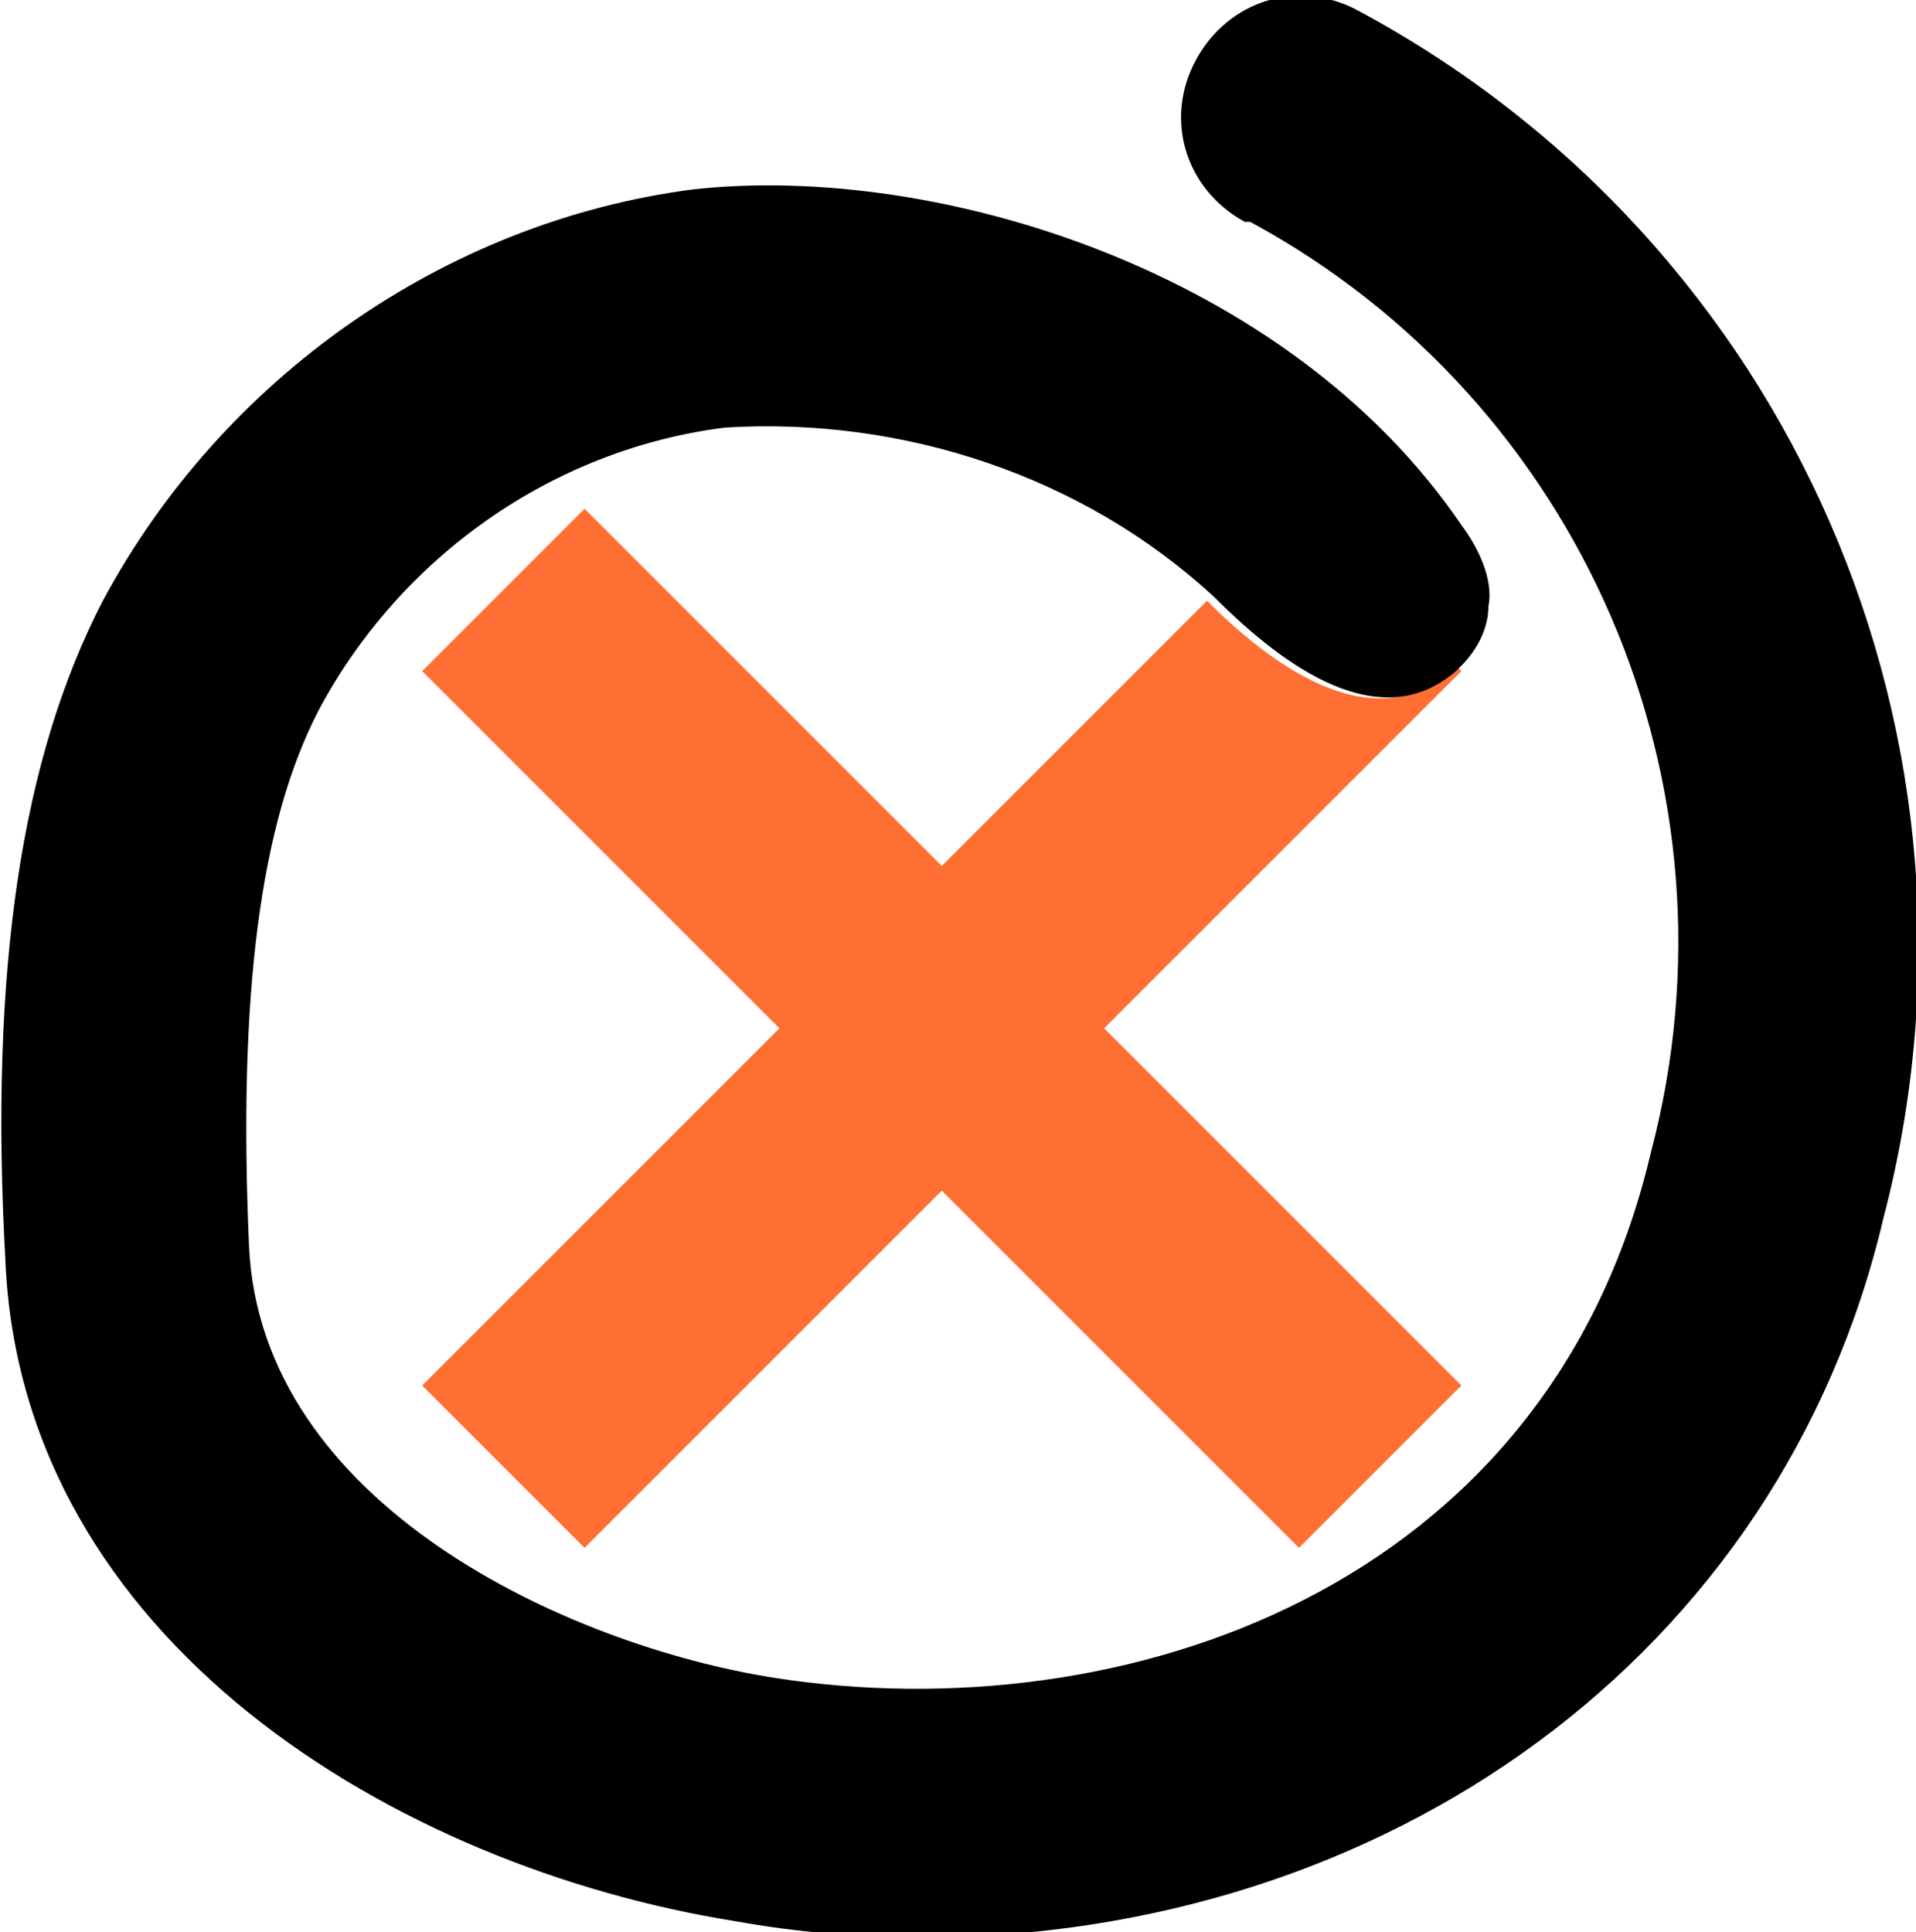 <?xml version="1.0" encoding="utf-8"?>
<!-- Generator: Adobe Illustrator 23.0.0, SVG Export Plug-In . SVG Version: 6.00 Build 0)  -->
<svg version="1.1" id="Layer_1" xmlns="http://www.w3.org/2000/svg" xmlns:xlink="http://www.w3.org/1999/xlink" x="0px" y="0px"
	 width="35.4px" height="35.7px" viewBox="0 0 35.4 35.7" style="enable-background:new 0 0 35.4 35.7;" xml:space="preserve">
<style type="text/css">
	.st0{fill:#FF6F33;}
</style>
<title>Artboard 28icons</title>
<g>
	<path class="st0" d="M22.3,11.1L17.4,16l-6.6-6.6l-3,3l6.6,6.6l-6.6,6.6l3,3l6.6-6.6l6.6,6.6l3-3L20.4,19l6.6-6.6l-0.1-0.1l0,0
		l-0.1,0.1C25.3,13.7,23.4,12.2,22.3,11.1z"/>
	<path d="M25.1,0.2c-1.1-0.6-2.4-0.2-3,0.9s-0.2,2.4,0.9,3h0.1c6.1,3.3,9.2,10.4,7.4,17.2C28.6,29.4,20.7,32,14.3,31
		c-3.8-0.6-9.5-3.2-9.7-8c-0.2-4.6,0.2-7.8,1.3-9.9c1.5-2.8,4.3-4.8,7.5-5.2c3.3-0.2,6.6,0.9,9,3.1c1.1,1.1,3,2.7,4.5,1.4l0.1-0.1
		c0.3-0.3,0.5-0.7,0.5-1.1c0.1-0.5-0.2-1.1-0.5-1.5C23.8,5,17.3,3,12.8,3.5C8.2,4.1,4.1,7,1.9,11.1C0.4,14-0.2,17.9,0.1,23.3
		c0.3,7,7.2,11.2,13.5,12.2c1.1,0.2,2.3,0.3,3.4,0.3c8.6,0,15.9-5.2,17.8-13.3C37.1,13.7,33.1,4.5,25.1,0.2z"/>
</g>
</svg>
